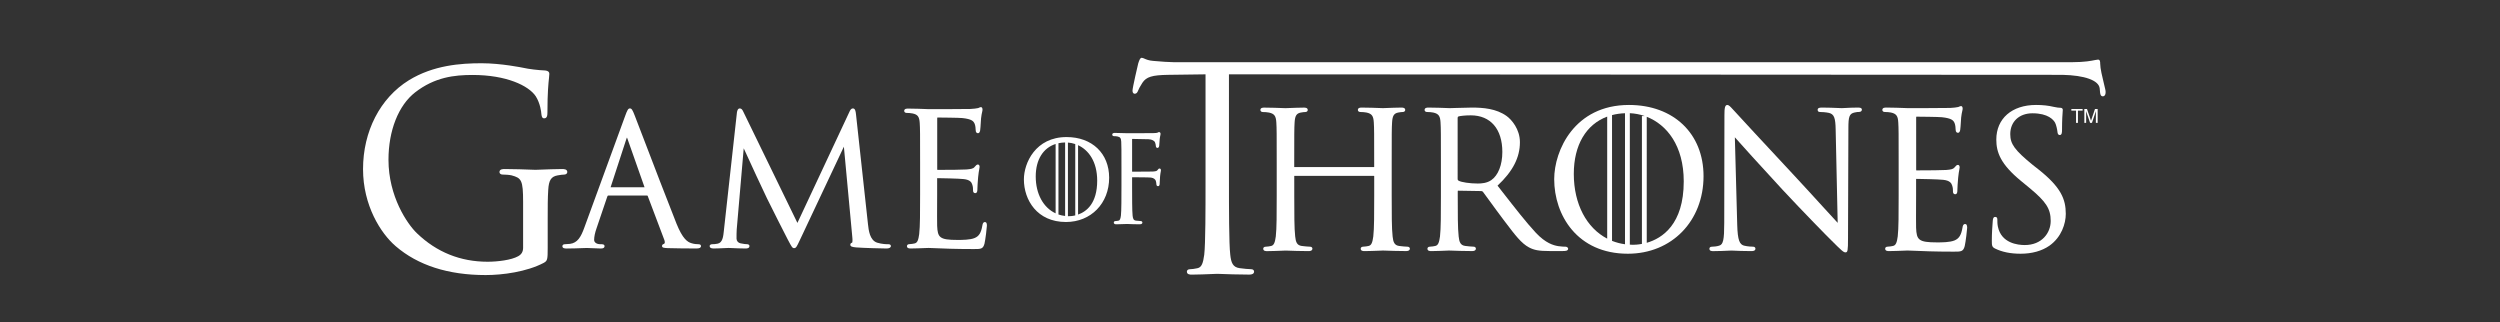<?xml version="1.0" encoding="utf-8"?>
<!-- Generator: Adobe Illustrator 23.0.2, SVG Export Plug-In . SVG Version: 6.00 Build 0)  -->
<svg version="1.1" id="Layer_1" xmlns="http://www.w3.org/2000/svg" xmlns:xlink="http://www.w3.org/1999/xlink" x="0px" y="0px"
	 viewBox="0 0 792 102" style="enable-background:new 0 0 792 102;" xml:space="preserve">
<rect x="0" y="0" width="792" height="102" fill="#333333" stroke="none"/>
<style type="text/css">
	.st0{fill:#FFFFFF;}
</style>
<g>
	<g>
		<path class="st0" d="M179.72,54.51c0-0.96-1.12-0.96-1.66-0.96c-1.84,0-5.07,0.13-7.01,0.2c-0.77,0.03-1.31,0.05-1.43,0.05
			c-0.11,0-0.52-0.02-1.15-0.04c-1.84-0.07-5.67-0.21-8.58-0.21c-0.54,0-1.66,0-1.66,0.96c0,0.46,0.41,0.79,0.97,0.79
			c0.78,0,2.2,0.09,2.85,0.25c3.16,0.86,3.67,1.5,3.67,8.47v14.43c0,1.29-0.5,2.15-1.58,2.73c-2.11,1.2-6.49,1.74-9.67,1.74
			c-8.62,0-16.14-3.03-22.36-9c-3.13-2.99-9.04-11.71-9.04-23.3c0-9.24,3.15-17.21,8.41-21.33c6.26-4.87,12.47-5.54,18.25-5.54
			c10.7,0,17.76,3.39,19.99,6.74c1.47,2.32,1.73,4.97,1.77,5.48c0.08,0.71,0.17,1.52,0.88,1.52c0.98,0,1.06-0.93,1.06-2.06
			c0-6.16,0.32-9.1,0.49-10.69c0.07-0.62,0.11-1.03,0.11-1.36c0-0.61-0.43-0.96-1.3-1.05c-2.28-0.09-5.25-0.45-6.93-0.84
			c-0.28-0.06-7.04-1.45-13.23-1.45c-6.64,0-15.26,0.61-23.05,5.39c-9.09,5.64-14.51,16.16-14.51,28.16
			c0,11.47,5.57,20.31,10.34,24.4c7.05,6.07,16.64,9.15,28.51,9.15c5.33,0,12.96-1.01,18.39-3.86c1.18-0.68,1.26-0.99,1.26-4.83
			v-9.5c0-3.54,0-6.1,0.17-8.81c0.18-3.05,0.92-4.21,2.98-4.58c1-0.16,1.5-0.25,2.07-0.25C179.31,55.3,179.72,54.96,179.72,54.51z"
			/>
		<path class="st0" d="M221.24,77.37c-0.55,0-1.38-0.06-2.2-0.33c-1.24-0.36-2.78-1.37-4.71-6.15c-2.47-6.17-7.72-19.86-10.85-28.04
			c-1.25-3.28-2.16-5.65-2.41-6.27c-0.67-1.72-0.95-2.23-1.51-2.23c-0.56,0-0.83,0.51-1.52,2.4l-12.92,35.34
			c-1.09,3.04-2.19,4.86-4.55,5.17c-0.46,0.06-1.24,0.11-1.62,0.11c-0.47,0-0.79,0.25-0.79,0.62c0,0.74,0.92,0.74,1.36,0.74
			c1.81,0,3.81-0.08,5.13-0.13c0.63-0.02,1.09-0.04,1.3-0.04c0.25,0,0.79,0.03,1.44,0.06c0.97,0.05,2.17,0.11,3,0.11
			c0.94,0,1.13-0.4,1.13-0.74c0-0.23-0.11-0.62-0.85-0.62h-0.57c-0.73,0-1.88-0.37-1.88-1.37c0-1,0.28-2.32,0.78-3.72l3.41-10.06
			c0.1-0.26,0.21-0.28,0.31-0.28h12.23c0.14,0,0.17,0.01,0.25,0.16l5.29,14c0.14,0.38,0.16,0.72,0.05,0.95
			c-0.07,0.16-0.18,0.2-0.2,0.21c-0.53,0.13-0.61,0.48-0.61,0.67c0,0.58,0.64,0.61,1.71,0.67l0.27,0.01
			c2.53,0.07,5.71,0.11,8.94,0.11c0.94,0,1.42-0.25,1.42-0.74C222.09,77.58,221.8,77.37,221.24,77.37z M204.19,59.33h-10.75
			c0-0.01,0.01-0.02,0.01-0.03l5.01-15.36c0.07-0.2,0.12-0.31,0.16-0.38c0.04,0.07,0.09,0.18,0.16,0.39l5.4,15.34
			C204.18,59.3,204.19,59.32,204.19,59.33z"/>
		<path class="st0" d="M281.47,77.37c-0.55,0-2.01,0-3.61-0.5c-2.32-0.76-2.67-3.91-2.88-5.79l-3.81-34.94
			c-0.1-0.9-0.25-1.79-0.96-1.79c-0.63,0-0.93,0.67-1.11,1.07l-16.48,35.2l-17.15-35.25c-0.28-0.61-0.57-1.02-1.11-1.02
			c-0.68,0-0.83,0.88-0.9,1.27l-4.1,37.1l-0.02,0.21c-0.21,2.05-0.41,3.98-2.03,4.27c-0.83,0.16-1.21,0.16-1.65,0.16
			c-0.42,0-0.85,0.2-0.85,0.57c0,0.53,0.42,0.79,1.25,0.79c0.98,0,2.44-0.07,3.51-0.12c0.61-0.03,1.09-0.05,1.27-0.05
			c0.14,0,0.51,0.02,1.02,0.04c1.13,0.05,2.83,0.13,4.27,0.13c0.39,0,1.3,0,1.3-0.79c0-0.32-0.32-0.57-0.74-0.57
			c-0.34,0-1.17-0.06-2.11-0.28c-0.73-0.14-1.25-0.77-1.25-1.49c0-0.97,0-1.98,0.06-2.88l2.22-25.73
			c1.35,3.05,6.77,14.66,7.27,15.65l0.09,0.19c1.56,3.12,5.31,10.65,6.57,13.02l0.13,0.24c1.08,2.04,1.33,2.53,1.89,2.53
			c0.63,0,0.84-0.45,1.74-2.35l14.04-29.79l2.67,28.65c0.11,0.97,0.04,1.59-0.05,1.75c-0.38,0.09-0.58,0.31-0.58,0.66
			c0,0.58,0.62,0.74,1.85,0.85c2.17,0.18,8.33,0.34,9.53,0.34c1.33,0,1.48-0.55,1.48-0.79C282.2,77.68,282.07,77.37,281.47,77.37z"
			/>
		<path class="st0" d="M312.01,70.35c-0.6,0-0.71,0.64-0.8,1.1c-0.39,2.3-1.05,3.37-2.44,3.95c-1.45,0.61-3.95,0.61-5.45,0.61
			c-5.7,0-6.27-0.79-6.43-4.48c-0.04-0.87-0.02-4.6-0.01-7.33c0.01-1.07,0.01-2,0.01-2.55v-5.09c0-0.1,0.02-0.12,0.13-0.12
			c0.97,0,6.68,0.12,8.25,0.29c2.04,0.21,2.55,1.04,2.77,1.83c0.22,0.71,0.22,1.25,0.22,1.83c0,0.49,0.27,0.8,0.69,0.8
			c0.69,0,0.69-0.86,0.69-1.38c0-0.38,0.11-2.5,0.23-3.68c0.11-1.18,0.26-2,0.36-2.54c0.06-0.34,0.11-0.57,0.11-0.73
			c0-0.67-0.4-0.74-0.57-0.74c-0.34,0-0.58,0.27-0.98,0.73l-0.1,0.12c-0.46,0.51-1.26,0.61-2.54,0.72
			c-0.97,0.09-5.38,0.12-9.21,0.13c-0.01-0.01-0.03-0.07-0.03-0.31V37.53c0-0.24,0.05-0.3,0.07-0.3h0c0.72,0,6.93,0.06,7.9,0.17
			c3.01,0.33,3.52,0.98,3.88,1.8c0.26,0.61,0.33,1.53,0.33,1.97c0,0.85,0.4,1.03,0.74,1.03c0.34,0,0.56-0.29,0.68-0.87
			c0.08-0.46,0.15-1.69,0.21-2.67c0.03-0.52,0.06-0.97,0.08-1.17c0.1-0.94,0.24-1.56,0.34-2c0.07-0.32,0.12-0.55,0.12-0.75
			c0-0.7-0.32-0.8-0.51-0.8c-0.23,0-0.42,0.09-0.58,0.18c-0.1,0.05-0.2,0.1-0.3,0.12c-0.48,0.12-1.43,0.23-2.43,0.28
			c-1.31,0.06-12.75,0.06-13.24,0.06c-0.07,0-0.35-0.01-0.77-0.03c-1.24-0.05-3.81-0.15-5.77-0.15c-0.36,0-1.21,0-1.21,0.74
			c0,0.36,0.31,0.63,0.74,0.63c0.52,0,1.47,0.06,1.91,0.17c1.64,0.35,2.15,1.03,2.27,3.04c0.12,1.84,0.12,3.47,0.12,12.48v10.19
			c0,5.43,0,10.11-0.29,12.52c-0.25,1.81-0.54,2.76-1.46,2.95c-0.31,0.07-1.09,0.23-1.68,0.23c-0.51,0-0.74,0.32-0.74,0.63
			c0,0.74,0.85,0.74,1.21,0.74c1.24,0,3.41-0.09,4.71-0.14c0.52-0.02,0.88-0.03,0.96-0.03c0.5,0,1.22,0.03,2.21,0.08
			c2.25,0.1,6,0.27,12.08,0.27c2.26,0,2.94,0,3.4-1.72c0.29-1.2,0.76-5.15,0.76-5.68C312.64,71.07,312.64,70.35,312.01,70.35z"/>
		<path class="st0" d="M367.33,53.39c-0.25,0-0.4,0.19-0.53,0.37l-0.07,0.09c-0.22,0.31-0.5,0.41-1.34,0.48
			c-0.46,0.03-0.92,0.03-1.49,0.03l-5.25,0.03c0-0.01,0-0.01,0-0.02V44.1c0-0.08,0.01-0.11,0.02-0.09l5.17,0.1
			c1.19,0.03,1.88,0.57,2.04,0.91c0.18,0.39,0.28,0.92,0.28,1.16c0,0.65,0.43,0.68,0.52,0.68c0.19,0,0.45-0.1,0.55-0.6
			c0.05-0.27,0.09-0.95,0.12-1.54c0.02-0.31,0.04-0.58,0.05-0.69c0.06-0.54,0.14-0.89,0.2-1.15c0.04-0.19,0.07-0.33,0.07-0.46
			c0-0.34-0.2-0.58-0.48-0.58c-0.15,0-0.27,0.07-0.37,0.13c-0.05,0.03-0.11,0.07-0.19,0.09c-0.2,0.07-0.58,0.08-1.02,0.1l-0.38,0.02
			c-0.73,0.03-7,0.03-8.25,0.03c-0.04,0-0.2-0.01-0.44-0.02c-0.72-0.03-2.22-0.08-3.36-0.08c-0.2,0-0.82,0-0.82,0.55
			c0,0.28,0.24,0.48,0.55,0.48c0.29,0,0.84,0.03,1.08,0.09c0.9,0.19,1.16,0.53,1.22,1.66c0.07,1.07,0.07,3.02,0.07,8.24v5.91
			c0,3.13,0,7.86-0.17,9.25c-0.14,1-0.29,1.52-0.76,1.61c-0.18,0.04-0.62,0.13-0.95,0.13c-0.38,0-0.55,0.25-0.55,0.48
			c0,0.55,0.62,0.55,0.82,0.55c0.72,0,1.99-0.05,2.74-0.08c0.29-0.01,0.5-0.02,0.55-0.02c0.04,0,0.18,0,0.39,0.01
			c0.75,0.03,2.32,0.09,3.74,0.09c0.74,0,0.82-0.39,0.82-0.55c0-0.23-0.17-0.48-0.55-0.48c-0.28,0-0.99-0.06-1.48-0.13
			c-0.78-0.1-0.96-0.6-1.07-1.6c-0.16-1.4-0.16-6.13-0.16-9.26v-2.86c0-0.01,0-0.02,0-0.02c1.28,0,5.24,0.01,5.99,0.1
			c0.89,0.11,1.37,0.6,1.52,1.02c0.11,0.33,0.15,0.72,0.18,1.04l0.01,0.08c0,0.35,0.21,0.58,0.52,0.58c0.52,0,0.52-0.6,0.52-0.92
			c0-0.23,0.07-1.58,0.13-2.22c0.06-0.68,0.15-1.15,0.21-1.47c0.04-0.21,0.06-0.36,0.06-0.44
			C367.78,53.44,367.47,53.39,367.33,53.39z"/>
		<path class="st0" d="M666.52,26.48c-0.5-2.04-1.18-4.83-1.18-6.33c0-0.5,0-1.27-0.69-1.27c-0.2,0-0.48,0.06-0.91,0.14
			c-1.17,0.24-3.35,0.68-7.2,0.68H371.77c-1.01,0-4.16-0.17-6.46-0.41c-1.37-0.1-2.17-0.46-2.75-0.71
			c-0.34-0.15-0.61-0.27-0.88-0.27c-0.47,0-0.75,0.72-1.05,1.65l-0.04,0.12c-0.1,0.39-1.81,7.7-1.81,8.6c0,0.95,0.53,1.02,0.69,1.02
			c0.5,0,0.82-0.3,1.08-0.99c0.25-0.58,0.48-1.13,1.37-2.5c1.24-1.86,3.06-2.42,8.14-2.5l11.85-0.16v34.4c0,7.7,0,19.33-0.41,22.75
			c-0.36,2.62-0.79,4-2.16,4.27c-0.91,0.2-1.8,0.32-2.4,0.32c-0.69,0-0.94,0.42-0.94,0.77c0,0.94,1.07,0.94,1.59,0.94
			c1.75,0,4.83-0.12,6.67-0.2c0.73-0.03,1.25-0.05,1.36-0.05c0.09,0,0.44,0.01,0.97,0.03c1.83,0.07,5.64,0.21,9.11,0.21
			c1.32,0,1.59-0.51,1.59-0.94c0-0.36-0.25-0.77-0.94-0.77c-0.71,0-2.48-0.16-3.65-0.33c-2.14-0.29-2.69-1.72-2.96-4.26
			c-0.41-3.43-0.41-15.06-0.41-22.76V23.55l264.04,0.16c7.06,0.15,11.48,1.74,11.81,4.25l0.08,0.9c0.07,0.94,0.18,1.66,0.94,1.66
			c0.2,0,0.86-0.1,0.86-1.35C667.09,28.81,666.88,27.96,666.52,26.48z"/>
		<path class="st0" d="M445.88,78.15c-0.5,0-1.78-0.11-2.63-0.23c-1.5-0.2-1.89-1.22-2.07-3.02c-0.29-2.48-0.29-7.29-0.29-12.86
			V51.59c0-9.25,0-10.92,0.12-12.81c0.12-2.11,0.6-2.87,1.96-3.13c0.69-0.12,1.04-0.17,1.44-0.17c0.44,0,0.76-0.27,0.76-0.64
			c0-0.76-0.86-0.76-1.23-0.76c-1.27,0-3.5,0.09-4.83,0.14c-0.53,0.02-0.9,0.04-0.99,0.04c-0.07,0-0.36-0.01-0.79-0.03
			c-1.27-0.05-3.91-0.15-5.93-0.15c-0.37,0-1.23,0-1.23,0.76c0,0.37,0.32,0.64,0.76,0.64c0.54,0,1.51,0.06,1.96,0.17
			c1.69,0.36,2.21,1.06,2.33,3.13c0.12,1.89,0.12,3.56,0.12,12.81v1.25c0,0.04,0,0.06,0,0.07c-0.01,0-0.03,0.01-0.07,0.01h-25.18
			c-0.04,0-0.06,0-0.07,0c0-0.01-0.01-0.03-0.01-0.07v-1.25c0-9.25,0-10.92,0.12-12.81c0.12-2.11,0.6-2.87,1.96-3.13
			c0.69-0.12,1.04-0.17,1.44-0.17c0.44,0,0.76-0.27,0.76-0.64c0-0.76-0.86-0.76-1.23-0.76c-1.27,0-3.5,0.09-4.84,0.14
			c-0.53,0.02-0.9,0.04-0.98,0.04c-0.07,0-0.36-0.01-0.79-0.03c-1.27-0.05-3.92-0.15-5.93-0.15c-0.37,0-1.23,0-1.23,0.76
			c0,0.37,0.32,0.64,0.76,0.64c0.54,0,1.51,0.06,1.96,0.17c1.69,0.36,2.21,1.06,2.33,3.13c0.12,1.89,0.12,3.56,0.12,12.81v10.45
			c0,5.57,0,10.38-0.29,12.85c-0.25,1.82-0.56,2.84-1.5,3.03c-0.32,0.07-1.12,0.23-1.72,0.23c-0.52,0-0.76,0.32-0.76,0.64
			c0,0.76,0.86,0.76,1.23,0.76c1.27,0,3.5-0.09,4.84-0.14c0.53-0.02,0.9-0.04,0.98-0.04c0.07,0,0.32,0.01,0.7,0.02
			c1.33,0.05,4.09,0.15,6.6,0.15c1.07,0,1.23-0.47,1.23-0.76c0-0.29-0.2-0.64-0.76-0.64c-0.5,0-1.78-0.11-2.63-0.23
			c-1.5-0.2-1.89-1.22-2.07-3.02c-0.29-2.48-0.29-7.29-0.29-12.86V55.8c0-0.04,0-0.06,0-0.07c0.01,0,0.03-0.01,0.07-0.01h25.18
			c0.08,0,0.08,0.05,0.08,0.08v6.24c0,5.57,0,10.38-0.29,12.85c-0.26,1.86-0.56,2.84-1.5,3.03c-0.32,0.07-1.12,0.23-1.73,0.23
			c-0.52,0-0.76,0.32-0.76,0.64c0,0.76,0.86,0.76,1.23,0.76c1.27,0,3.51-0.09,4.84-0.14c0.53-0.02,0.9-0.04,0.98-0.04
			c0.07,0,0.32,0.01,0.7,0.02c1.33,0.05,4.09,0.15,6.6,0.15c1.07,0,1.23-0.47,1.23-0.76C446.64,78.5,446.44,78.15,445.88,78.15z"/>
		<path class="st0" d="M495.95,78.15c-0.35,0-1.17,0-2.27-0.17c-1.58-0.25-4.02-0.96-7.08-4.19c-3.01-3.22-6.52-7.73-10.59-12.94
			l-1.59-2.04c4.83-4.52,7.09-8.89,7.09-13.75c0-4.16-2.65-7.18-4.22-8.31c-3.28-2.35-7.42-2.67-11.03-2.67
			c-1.16,0-3.39,0.07-5.01,0.12c-0.98,0.03-1.75,0.06-2,0.06c-0.07,0-0.36-0.01-0.79-0.03c-1.27-0.05-3.91-0.15-5.92-0.15
			c-0.37,0-1.23,0-1.23,0.76c0,0.37,0.32,0.64,0.76,0.64c0.54,0,1.51,0.06,1.96,0.17c1.86,0.39,2.22,1.28,2.33,3.13
			c0.12,1.89,0.12,3.56,0.12,12.81v10.45c0,5.57,0,10.38-0.29,12.85c-0.26,1.86-0.56,2.84-1.5,3.03c-0.32,0.07-1.12,0.23-1.72,0.23
			c-0.52,0-0.76,0.32-0.76,0.64c0,0.76,0.86,0.76,1.23,0.76c1.52,0,4.38-0.13,5.33-0.17l0.25-0.01c0.07,0,0.32,0.01,0.71,0.02
			c1.33,0.05,4.09,0.15,6.6,0.15c1.07,0,1.23-0.47,1.23-0.76c0-0.29-0.2-0.64-0.76-0.64c-0.5,0-1.78-0.11-2.63-0.23
			c-1.5-0.2-1.89-1.22-2.07-3.02c-0.29-2.48-0.29-7.29-0.29-12.86v-1.42c0-0.19,0.04-0.19,0.13-0.2l7.31,0.12
			c0.25,0,0.37,0.07,0.55,0.25c0.5,0.65,1.3,1.76,2.23,3.04c1.25,1.72,2.81,3.87,4.24,5.75l0.75,0.99c2.98,3.93,4.94,6.52,7.35,7.81
			c1.64,0.88,3.21,1.16,6.49,1.16h4.22c0.72,0,1.71,0,1.71-0.76C496.77,78.45,496.39,78.15,495.95,78.15z M461.78,37.33
			c0-0.23,0.09-0.37,0.27-0.44c0.56-0.17,2.11-0.35,3.9-0.35c6.26,0,9.99,4.34,9.99,11.6c0,4.08-1.31,7.41-3.5,8.92
			c-1.39,0.97-3.12,1.08-4.29,1.08c-2.52,0-5.25-0.41-6.09-0.91c-0.2-0.12-0.28-0.26-0.28-0.47V37.33z"/>
		<path class="st0" d="M588.52,34.08c-1.61,0-3.03,0.08-3.97,0.13c-0.49,0.03-0.86,0.05-1.08,0.05c-0.21,0-0.67-0.02-1.27-0.05
			c-1.24-0.05-3.11-0.13-4.9-0.13c-0.55,0-1.47,0-1.47,0.7c0,0.46,0.25,0.7,0.76,0.7c0.43,0,1.78,0.05,2.84,0.29
			c1.61,0.42,2.05,1.52,2.11,5.38l0.64,29.45c-1.01-1.08-2.68-2.91-4.72-5.14c-2.65-2.9-5.94-6.52-9.04-9.84
			c-9.19-9.84-18-19.37-18.9-20.38c-0.15-0.15-0.33-0.35-0.53-0.57c-0.77-0.85-1.31-1.42-1.75-1.42c-0.8,0-0.94,1-0.94,3.25
			l-0.06,34.04c0,5.43-0.32,6.92-1.59,7.28c-0.76,0.25-1.74,0.34-2.35,0.34c-0.56,0-0.76,0.33-0.76,0.64c0,0.76,0.8,0.76,1.23,0.76
			c1.86,0,3.64-0.09,4.71-0.14c0.48-0.02,0.83-0.04,0.99-0.04c0.15,0,0.45,0.01,0.87,0.03c1.12,0.05,3,0.14,5.43,0.14
			c0.4,0,1.35,0,1.35-0.76c0-0.31-0.2-0.64-0.76-0.64c-0.16,0-1.62-0.01-2.89-0.34c-1.3-0.39-1.99-1.52-2.12-6.63l-0.75-27.68
			c1.8,2.02,8.12,9.07,14.99,16.48c6.31,6.79,14.87,15.52,15.51,16.1c3.3,3.3,3.93,3.88,4.53,3.88c0.72,0,0.82-0.5,0.82-4.5
			l0.12-34.81c0-3.61,0.25-4.65,1.98-5.01c0.68-0.17,1.07-0.17,1.36-0.17c0.64,0,0.93-0.35,0.93-0.7
			C589.87,34.08,589.02,34.08,588.52,34.08z"/>
		<path class="st0" d="M622.53,70.97c-0.61,0-0.73,0.65-0.81,1.13c-0.4,2.36-1.08,3.46-2.5,4.06c-1.49,0.63-4.06,0.63-5.59,0.63
			c-5.86,0-6.45-0.81-6.61-4.6c-0.04-0.89-0.02-4.73-0.01-7.53c0.01-1.1,0.01-2.05,0.01-2.62v-5.23c0-0.12,0.03-0.14,0.13-0.14
			c1,0,6.87,0.12,8.47,0.3c2.1,0.22,2.62,1.07,2.85,1.88c0.23,0.73,0.23,1.29,0.23,1.88c0,0.49,0.27,0.81,0.7,0.81
			c0.7,0,0.7-0.88,0.7-1.41c0-0.38,0.11-2.56,0.24-3.78c0.11-1.21,0.27-2.05,0.37-2.61c0.07-0.35,0.11-0.58,0.11-0.74
			c0-0.68-0.4-0.76-0.58-0.76c-0.35,0-0.59,0.28-1,0.75l-0.1,0.12c-0.44,0.49-1.13,0.62-2.61,0.74c-1,0.09-5.52,0.12-9.46,0.13
			c-0.01-0.01-0.03-0.07-0.03-0.32V37.27c0-0.26,0.05-0.31,0.07-0.31c0.71,0,7.12,0.06,8.11,0.18c3.1,0.34,3.62,1.01,3.99,1.85
			c0.26,0.63,0.33,1.57,0.33,2.03c0,0.87,0.41,1.05,0.76,1.05c0.34,0,0.58-0.3,0.69-0.89c0.08-0.47,0.16-1.72,0.22-2.71
			c0.03-0.55,0.06-1.01,0.08-1.22c0.1-0.97,0.25-1.6,0.35-2.06c0.07-0.32,0.13-0.56,0.13-0.76c0-0.71-0.33-0.82-0.52-0.82
			c-0.23,0-0.43,0.1-0.59,0.18c-0.1,0.05-0.2,0.1-0.31,0.12c-0.49,0.12-1.47,0.24-2.5,0.29c-1.34,0.06-13.09,0.06-13.59,0.06
			c-0.07,0-0.36-0.01-0.79-0.03c-1.27-0.05-3.91-0.15-5.92-0.15c-0.37,0-1.23,0-1.23,0.76c0,0.37,0.32,0.64,0.76,0.64
			c0.54,0,1.51,0.06,1.96,0.17c1.86,0.39,2.22,1.28,2.33,3.13c0.12,1.89,0.12,3.56,0.12,12.81v10.45c0,5.57,0,10.38-0.29,12.85
			c-0.26,1.86-0.56,2.84-1.5,3.03c-0.32,0.07-1.12,0.23-1.72,0.23c-0.52,0-0.76,0.32-0.76,0.64c0,0.76,0.86,0.76,1.23,0.76
			c1.27,0,3.5-0.09,4.83-0.14c0.53-0.02,0.9-0.04,0.99-0.04c0.52,0,1.25,0.03,2.27,0.08c2.3,0.1,6.16,0.28,12.4,0.28
			c2.31,0,3.01,0,3.48-1.76c0.31-1.29,0.78-5.36,0.78-5.83C623.17,71.7,623.17,70.97,622.53,70.97z"/>
		<path class="st0" d="M645.65,53.56l-1.66-1.3c-5.74-4.7-7.14-6.62-7.14-9.76c0-3.95,2.82-6.61,7.03-6.61c5.01,0,6.69,2.1,7.18,3
			c0.32,0.59,0.68,2.15,0.74,2.87c0.05,0.43,0.13,1.02,0.75,1.02c0.7,0,0.7-1.03,0.7-1.65c0-3.17,0.15-5.05,0.21-5.85
			c0.02-0.23,0.03-0.38,0.03-0.44c0-0.62-0.47-0.7-0.88-0.7c-0.42,0-0.85-0.05-2.01-0.29c-1.71-0.41-3.49-0.6-5.59-0.6
			c-7.64,0-12.58,4.31-12.58,10.97c0,4.01,1.33,7.78,7.83,13.11l2.67,2.2c5.28,4.36,6.73,6.61,6.73,10.48
			c0,3.79-2.82,7.62-8.21,7.62c-2.21,0-7.45-0.57-8.52-5.84c-0.17-0.8-0.17-1.61-0.17-2.14c0-0.35,0-0.93-0.7-0.93
			c-0.64,0-0.71,0.78-0.75,1.21c-0.01,0.18-0.03,0.41-0.05,0.69c-0.09,1.2-0.25,3.21-0.25,5.62c0,1.57,0.04,2.01,1.05,2.51
			c2.25,1.1,4.9,1.63,8.08,1.63c3.58,0,6.74-0.88,9.13-2.55c3.81-2.71,5.17-6.99,5.17-10.09C654.43,63.15,653,59.35,645.65,53.56z"
			/>
		<path class="st0" d="M516.05,33.25c-17.25,0-23.68,14.42-23.68,23.51c0,11.38,7.3,23.62,23.33,23.62
			c13.9,0,23.98-10.34,23.98-24.58C539.68,42.31,530.18,33.25,516.05,33.25z M533.41,57.47c0,13.64-6.83,18.04-11.72,19.45V37
			C528.04,39.5,533.41,46.12,533.41,57.47z M520.16,36.76v40.51c-1.27,0.24-2.3,0.28-2.86,0.28c-0.33,0-0.64-0.04-0.97-0.05V35.86
			c1.58,0.07,3.17,0.36,4.71,0.9H520.16z M509.16,75.6c-6.48-3.37-10.58-10.87-10.58-20.51c0-9.2,3.93-15.68,10.58-18.15V75.6z
			 M510.69,36.46c1.28-0.34,2.66-0.54,4.11-0.59v41.51c-1.44-0.19-2.81-0.56-4.11-1.07V36.46z"/>
		<path class="st0" d="M337.89,43.42c-9.85,0-13.52,8.23-13.52,13.42c0,6.5,4.17,13.49,13.32,13.49c7.93,0,13.69-5.9,13.69-14.03
			C351.38,48.6,345.96,43.42,337.89,43.42z M334.42,67.59c-3.85-1.79-6.3-6.1-6.3-11.69c0-5.32,2.35-9.02,6.3-10.29V67.59z
			 M335.32,45.37c0.66-0.14,1.37-0.22,2.11-0.24v23.29c-0.74-0.08-1.44-0.24-2.11-0.47V45.37z M338.32,45.16
			c0.78,0.06,1.56,0.22,2.32,0.48v22.6c-0.92,0.22-1.67,0.25-2.04,0.25c-0.09,0-0.18-0.01-0.28-0.01V45.16z M341.53,67.97V45.99
			c3.33,1.54,6.06,5.19,6.06,11.25C347.59,64.44,344.2,67.04,341.53,67.97z"/>
	</g>
	<g>
		<path class="st0" d="M659.77,34.53v0.52h-1.48v3.88h-0.6v-3.88h-1.48v-0.52H659.77z"/>
		<path class="st0" d="M660.31,34.53h0.85l1.27,3.72l1.26-3.72h0.85v4.4h-0.57v-2.6c0-0.09,0-0.24,0.01-0.45
			c0-0.21,0.01-0.43,0.01-0.67l-1.26,3.71h-0.59l-1.27-3.71v0.13c0,0.11,0,0.27,0.01,0.49c0.01,0.22,0.01,0.38,0.01,0.49v2.6h-0.57
			V34.53z"/>
	</g>
</g>
</svg>
